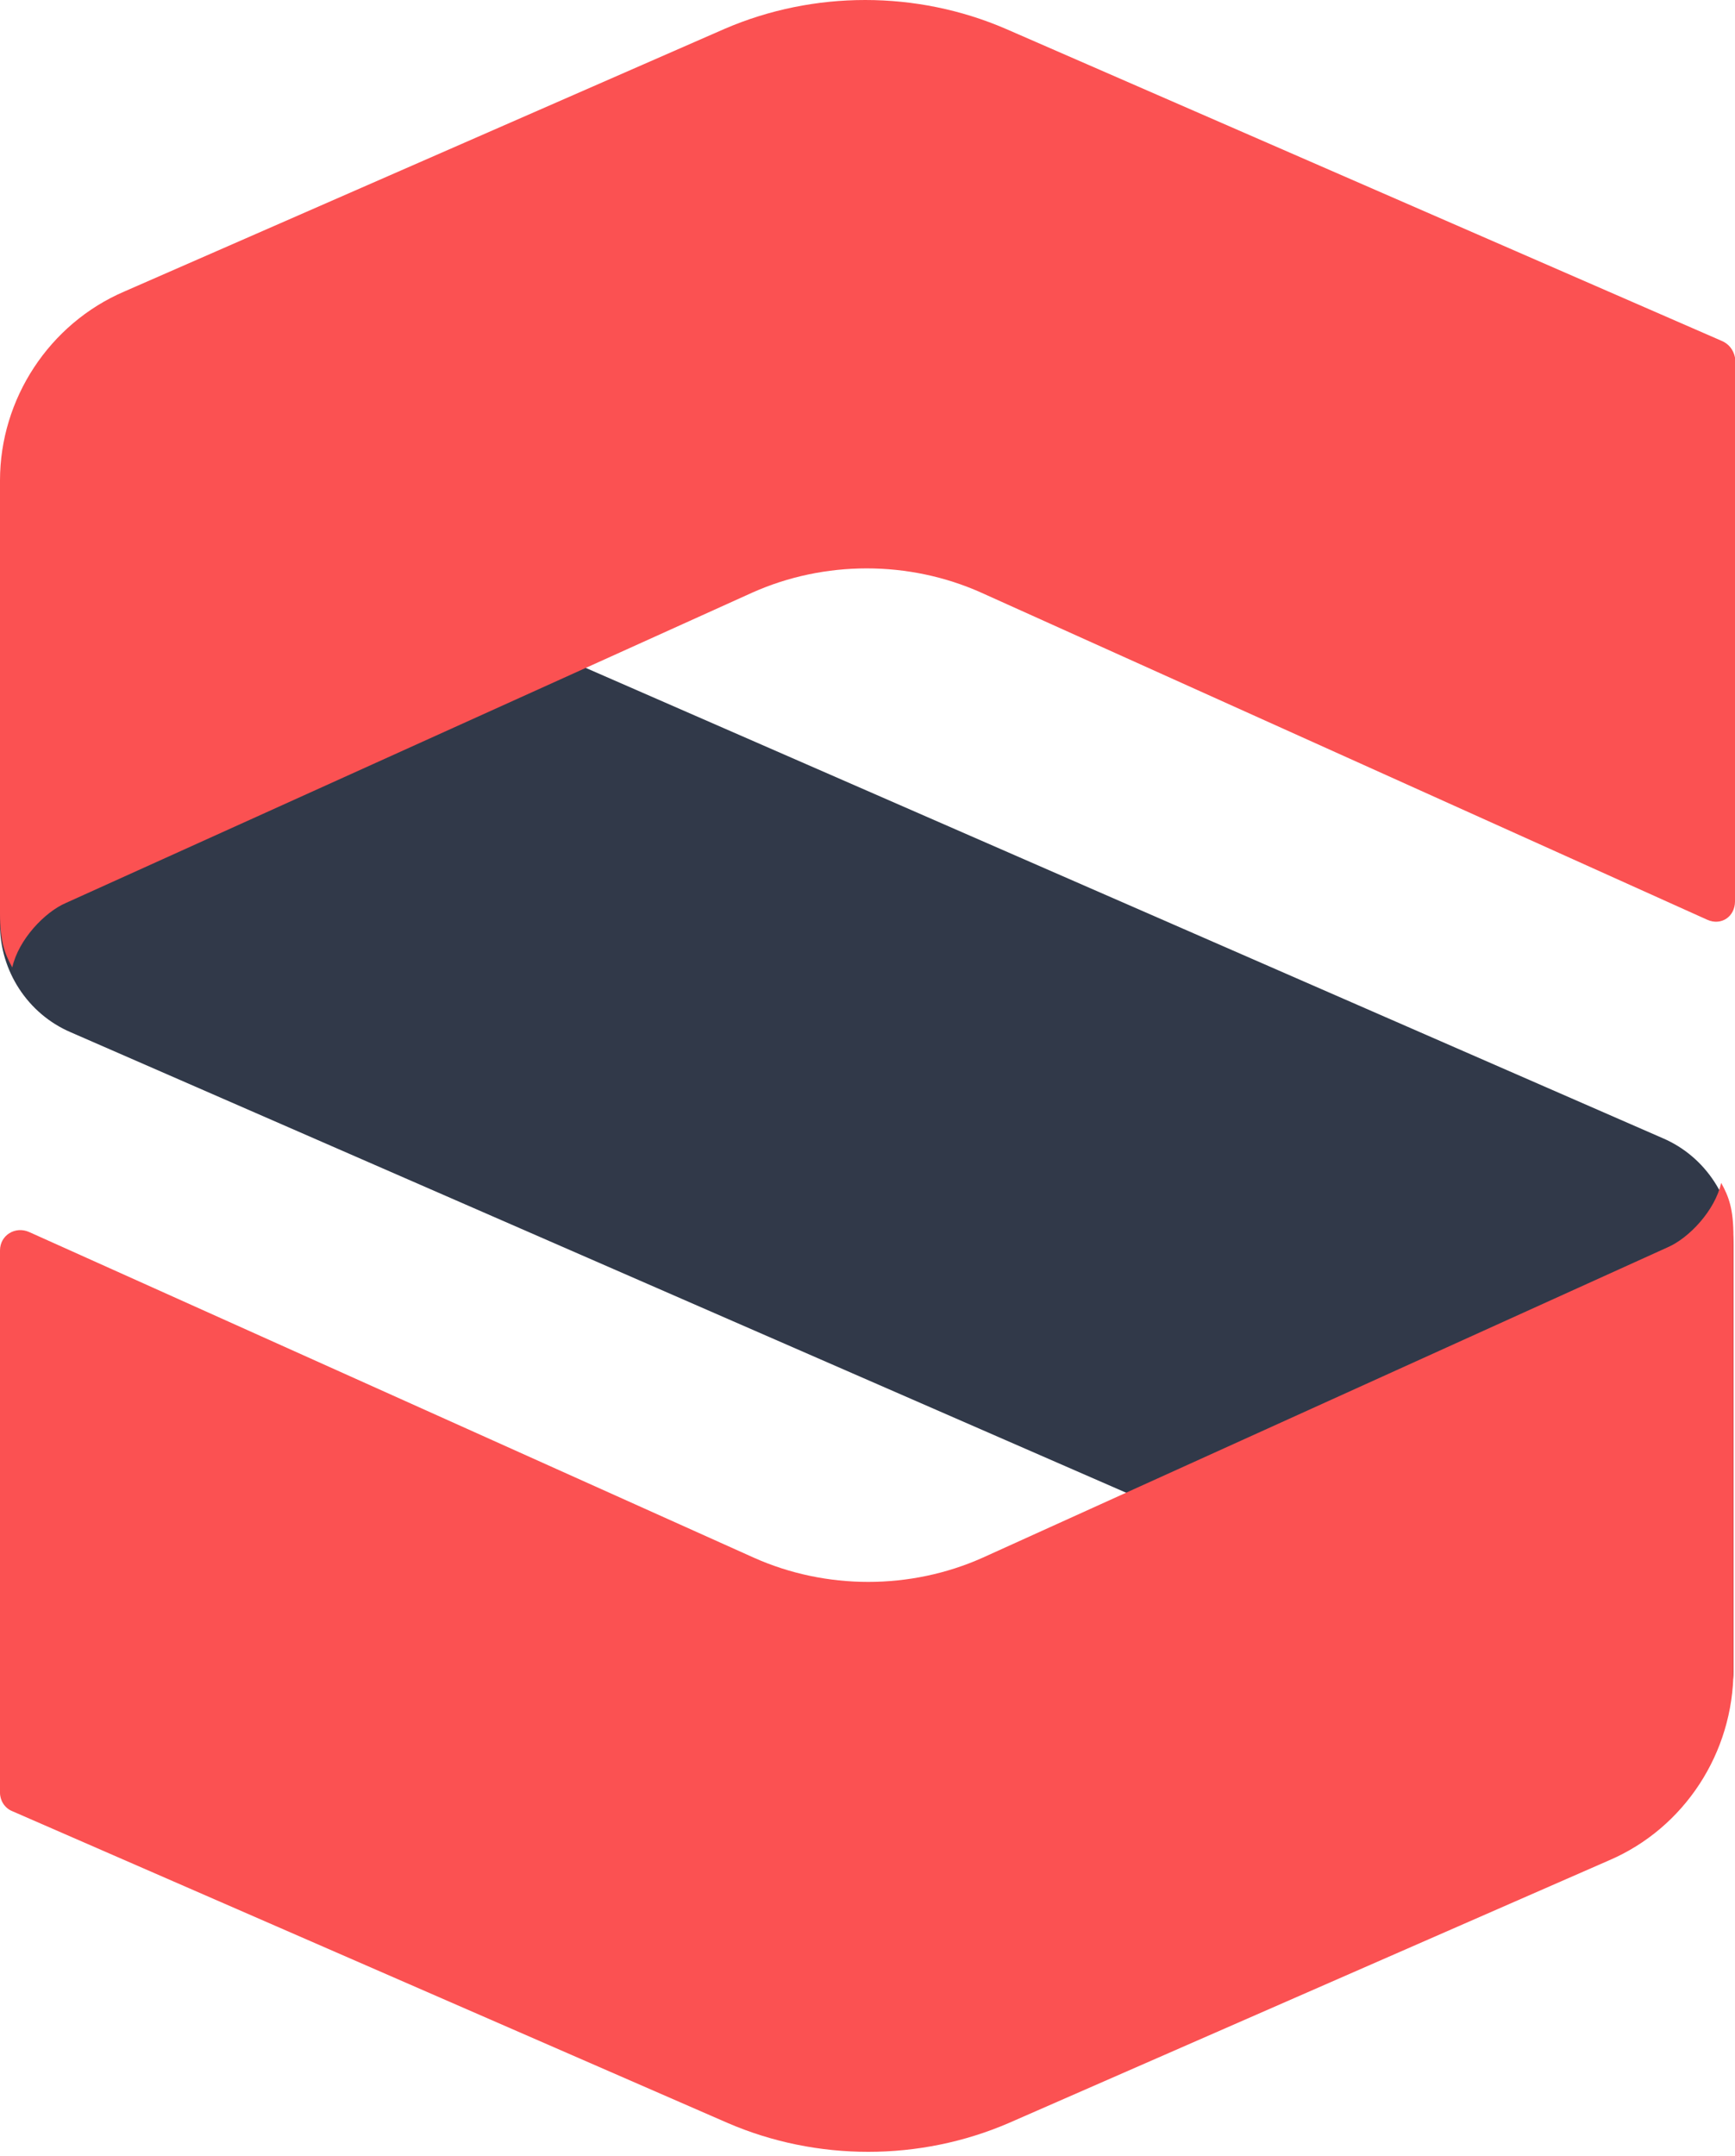 <?xml version="1.0" encoding="UTF-8" standalone="no"?>
<svg width="256px" height="318px" viewBox="0 0 256 318" version="1.1" xmlns="http://www.w3.org/2000/svg" xmlns:xlink="http://www.w3.org/1999/xlink" preserveAspectRatio="xMidYMid">
	<g>
		<path d="M244.219,254.173 L10.421,152.226 C4.078,149.508 0,143.164 0,136.368 L0,81.543 C0,71.801 9.968,65.232 19.03,69.083 L245.352,167.858 C251.696,170.577 255.773,176.92 255.773,183.717 L255.773,246.471 C255.773,252.361 249.657,256.439 244.219,254.173" fill="#313949"></path>
		<path d="M253.961,50.237 L148.389,4.248 C135.25,-1.416 120.071,-1.416 106.931,4.248 L18.35,42.988 C7.25,47.745 0,58.846 0,70.853 L0,134.74 C0,138.818 0.68,140.63 1.812,142.669 C2.719,138.591 6.57,134.513 9.742,133.154 L111.009,87.391 C121.657,82.634 134.117,82.634 144.765,87.391 L251.922,135.646 C253.961,136.552 256,135.193 256,132.927 L256,52.729 C255.773,51.596 255.094,50.69 253.961,50.237" fill="#FB5152"></path>
		<path d="M1.812,267.101 L107.384,313.09 C120.524,318.754 135.703,318.754 148.842,313.09 L237.423,274.35 C248.524,269.593 255.773,258.492 255.773,246.258 L255.773,182.372 C255.773,178.294 255.094,176.481 253.961,174.442 C253.055,178.52 249.204,182.598 246.032,183.958 L144.991,229.72 C134.343,234.478 121.883,234.478 111.235,229.72 L4.304,181.692 C2.265,180.786 0,182.145 0,184.411 L0,264.382 C0,265.515 0.68,266.648 1.812,267.101" fill="#FB5152"></path>
	</g>
</svg>